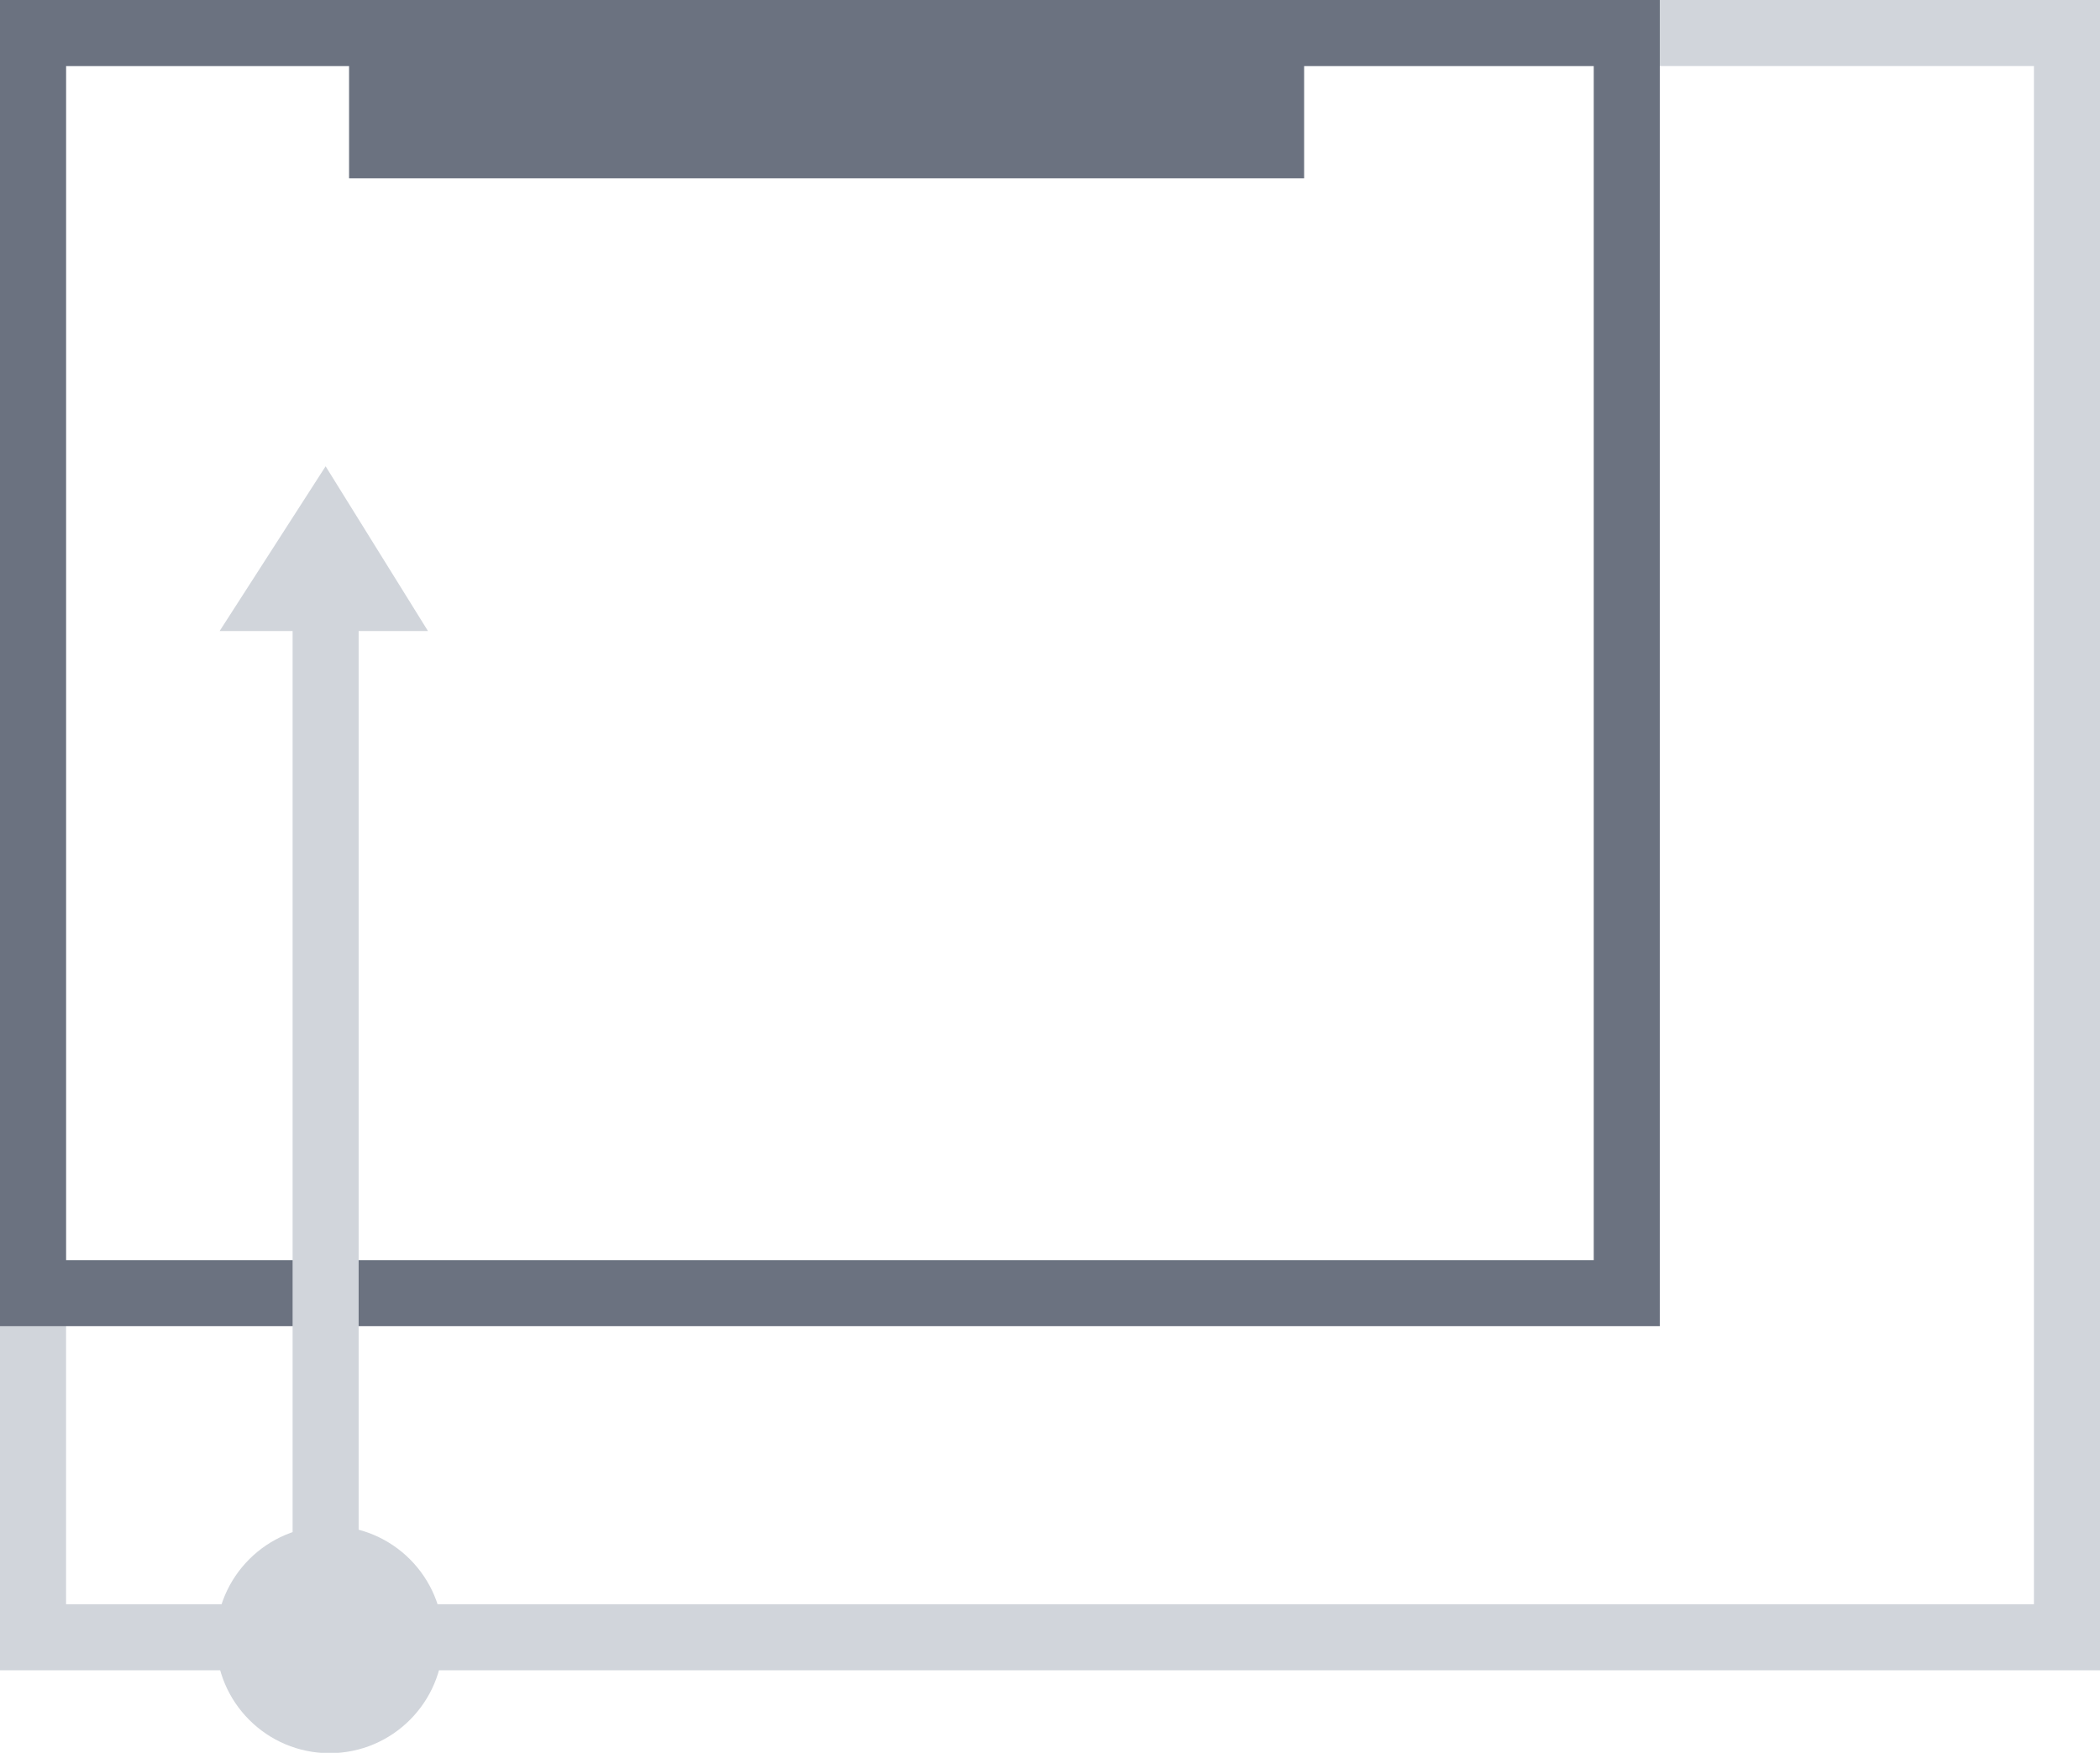 <svg xmlns="http://www.w3.org/2000/svg" viewBox="0 0 63.59 53.08"><defs><style>.cls-1{fill:#d1d5db;}.cls-2{fill:#6b7280;}</style></defs><g id="レイヤー_2" data-name="レイヤー 2"><g id="light"><path class="cls-1" d="M61.59,2V48.58H2V2H61.59m2-2H0V50.58H63.59V0Z"/><circle class="cls-1" cx="9.98" cy="49.65" r="3.44"/><polygon class="cls-1" points="6.65 19.11 12.96 19.11 9.86 14.12 6.65 19.11"/><rect class="cls-2" x="10.57" y="1.18" width="28.92" height="4.22"/><path class="cls-2" d="M48.26,2V38.16H2V2H48.26m2-2H0V40.16H50.26V0Z"/><rect class="cls-1" x="-6.98" y="34.02" width="33.7" height="2" transform="translate(44.88 25.15) rotate(90)"/></g></g></svg>